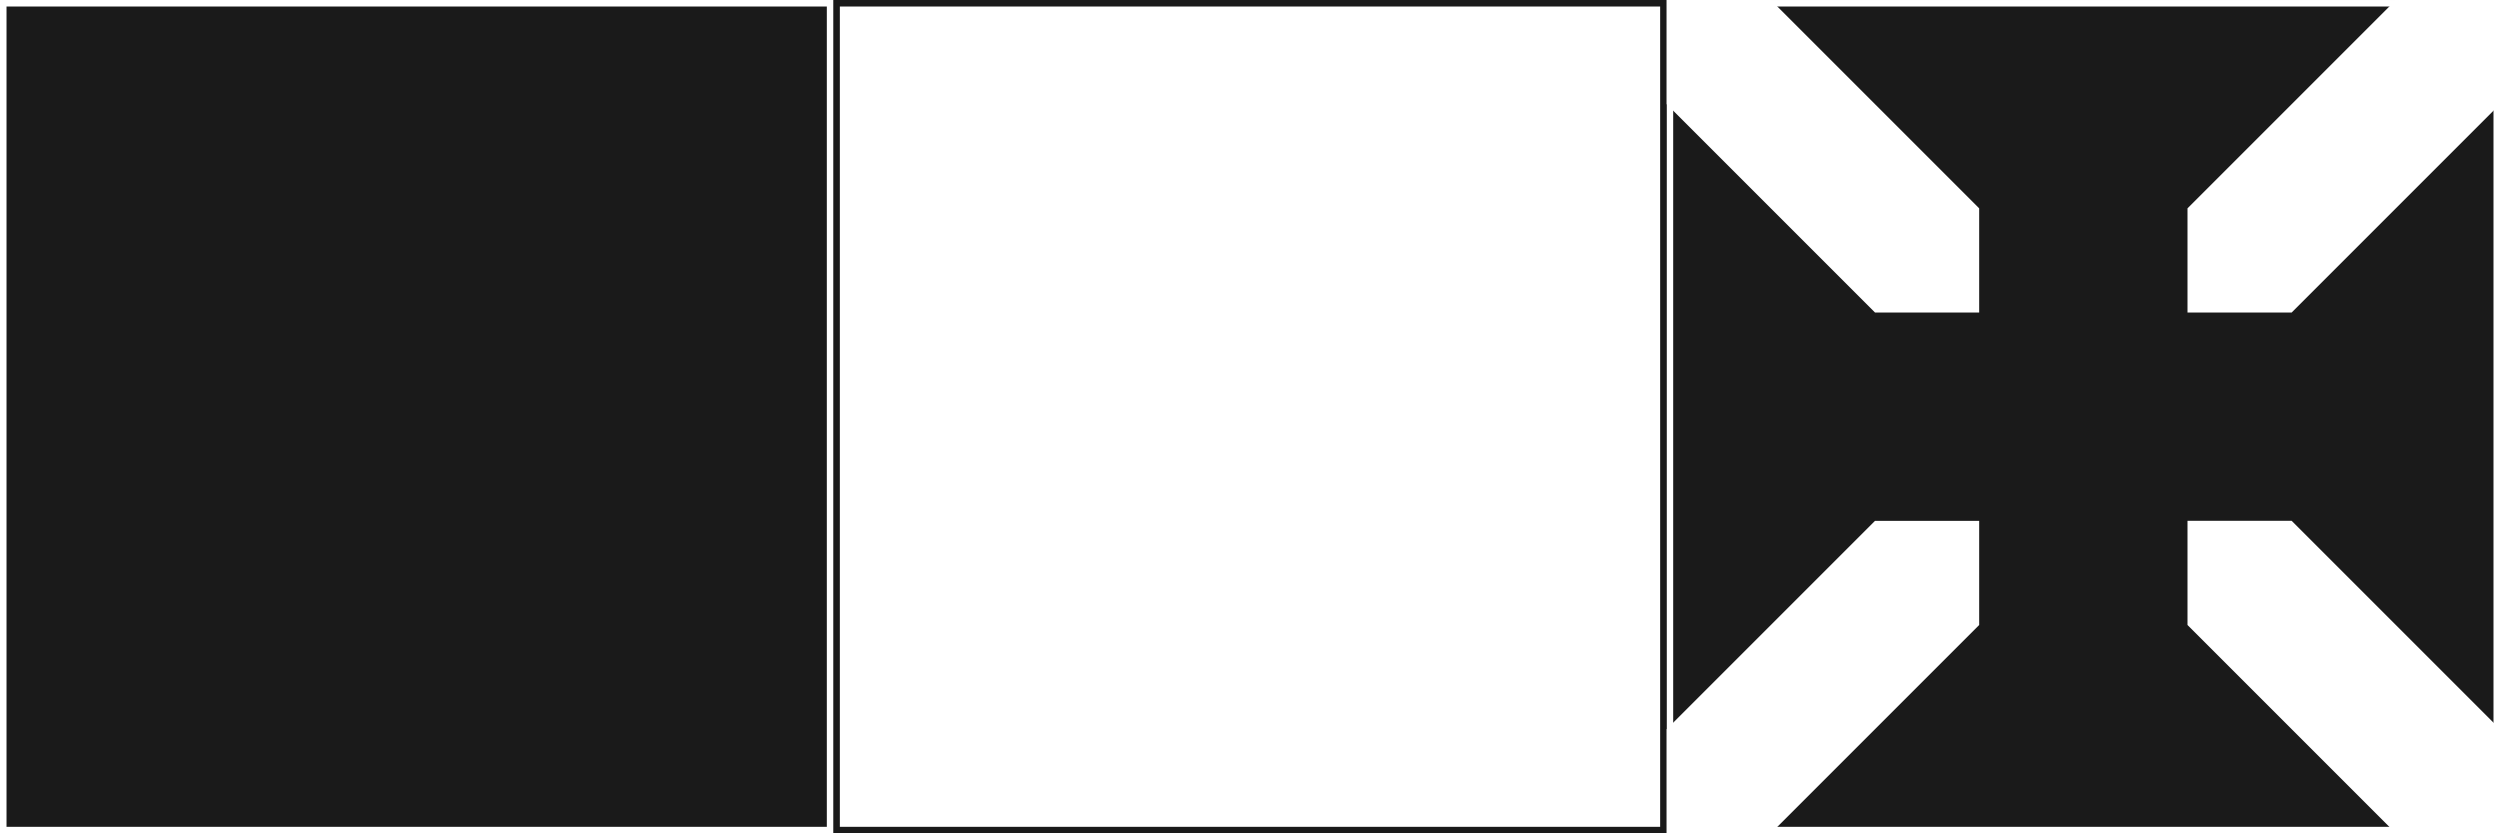 <?xml version="1.0" encoding="UTF-8" standalone="no"?>
<!-- Created with Inkscape (http://www.inkscape.org/) -->

<svg
   width="768"
   height="256"
   viewBox="0 0 203.2 67.733"
   version="1.1"
   id="svg5"
   inkscape:version="1.2.2 (b0a8486541, 2022-12-01)"
   sodipodi:docname="tile.svg"
   inkscape:export-filename="../tiles/map1/tile.svg"
   inkscape:export-xdpi="96"
   inkscape:export-ydpi="96"
   xmlns:inkscape="http://www.inkscape.org/namespaces/inkscape"
   xmlns:sodipodi="http://sodipodi.sourceforge.net/DTD/sodipodi-0.dtd"
   xmlns="http://www.w3.org/2000/svg"
   xmlns:svg="http://www.w3.org/2000/svg">
  <rect x="0" y="0" width="203.2" height="67.733" fill="#808080" stroke="none"/>
  <sodipodi:namedview
     id="namedview7"
     pagecolor="#505050"
     bordercolor="#eeeeee"
     borderopacity="1"
     inkscape:showpageshadow="0"
     inkscape:pageopacity="0"
     inkscape:pagecheckerboard="0"
     inkscape:deskcolor="#505050"
     inkscape:document-units="px"
     showgrid="true"
     inkscape:zoom="1.28"
     inkscape:cx="435.54687"
     inkscape:cy="170.3125"
     inkscape:window-width="1920"
     inkscape:window-height="1011"
     inkscape:window-x="0"
     inkscape:window-y="32"
     inkscape:window-maximized="1"
     inkscape:current-layer="layer1"
     inkscape:lockguides="false">
    <inkscape:grid
       type="xygrid"
       id="grid2632"
       snapvisiblegridlinesonly="true"
       dotted="false"
       spacingx="1.058"
       empspacing="4"
       spacingy="1.058" />
  </sodipodi:namedview>
  <defs
     id="defs2" />
  <g
     inkscape:label="Layer 1"
     inkscape:groupmode="layer"
     id="layer1"
     transform="translate(0.271,0.271)">
    <rect
       style="fill:#1a1a1a;stroke:#ffffff;stroke-width:0.529;stroke-dasharray:none;stroke-opacity:1"
       id="rect111"
       width="67.204"
       height="67.204"
       x="-0.006"
       y="-0.006" />
    <rect
       style="fill:#1a1a1a;stroke:#ffffff;stroke-width:0.529;stroke-dasharray:none;stroke-opacity:1"
       id="rect965"
       width="67.204"
       height="67.204"
       x="-0.006"
       y="-0.006" />
    <rect
       style="fill:#1a1a1a;stroke:#ffffff;stroke-width:0.529;stroke-dasharray:none;stroke-opacity:1"
       id="rect967"
       width="67.204"
       height="67.204"
       x="-0.006"
       y="-0.006" />
    <rect
       style="fill:#1a1a1a;stroke:#ffffff;stroke-width:0.529;stroke-dasharray:none;stroke-opacity:1"
       id="rect967-7"
       width="67.204"
       height="67.204"
       x="135.461"
       y="-0.006" />
    <rect
       style="fill:#ffffff;fill-opacity:1;stroke:#1a1a1a;stroke-width:0.529;stroke-dasharray:none;stroke-opacity:1"
       id="rect967-6"
       width="67.204"
       height="67.204"
       x="67.727"
       y="-0.006" />
    <path
       style="fill:#ffffff;stroke:#ffffff;stroke-width:0;stroke-linecap:square;stroke-linejoin:miter;stroke-opacity:1;fill-opacity:1;stroke-dasharray:none"
       d="M 143.663,-0.271 160.596,16.663 v 8.467 h -8.467 L 135.196,8.196 v -8.467 h 8.467"
       id="path968" />
    <path
       style="fill:#ffffff;fill-opacity:1;stroke:#ffffff;stroke-width:0;stroke-linecap:butt;stroke-linejoin:miter;stroke-dasharray:none;stroke-opacity:1"
       d="m 185.996,42.063 16.933,16.933 v 8.467 h -8.467 L 177.529,50.529 v -8.467 h 8.467"
       id="path968-3" />
    <path
       style="fill:#ffffff;fill-opacity:1;stroke:#ffffff;stroke-width:0;stroke-linecap:butt;stroke-linejoin:miter;stroke-dasharray:none;stroke-opacity:1"
       d="M 194.463,-0.271 177.529,16.663 v 8.467 h 8.467 L 202.929,8.196 v -8.467 h -8.467"
       id="path968-3-6" />
    <path
       style="fill:#ffffff;fill-opacity:1;stroke:#ffffff;stroke-width:0;stroke-linecap:butt;stroke-linejoin:miter;stroke-dasharray:none;stroke-opacity:1"
       d="M 152.129,42.063 135.196,58.996 v 8.467 h 8.467 l 16.933,-16.933 v -8.467 h -8.467"
       id="path968-3-6-7" />
  </g>
</svg>
